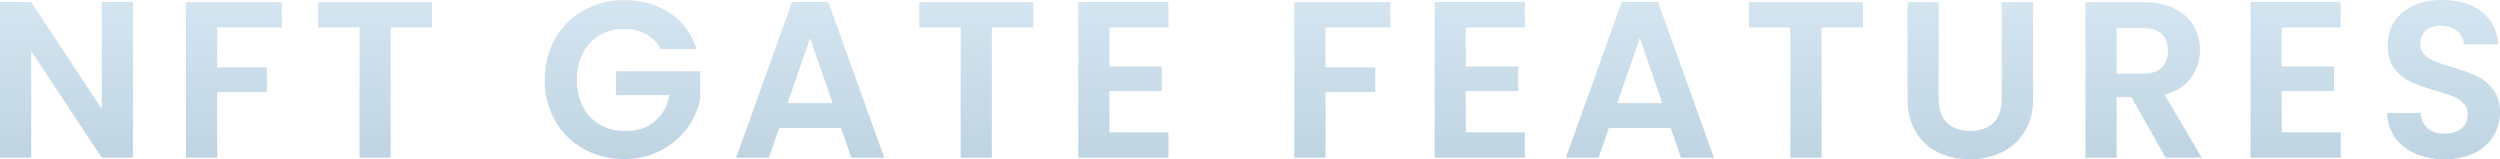 <svg xmlns="http://www.w3.org/2000/svg" xmlns:xlink="http://www.w3.org/1999/xlink" width="1459.12" height="92.95" viewBox="0 0 1459.12 92.95"><defs><style>.a{opacity:0.25;mix-blend-mode:exclusion;isolation:isolate;fill:url(#a);}</style><linearGradient id="a" x1="0.5" x2="0.5" y2="1" gradientUnits="objectBoundingBox"><stop offset="0" stop-color="#a5dbff"/><stop offset="1" stop-color="#00548b"/></linearGradient></defs><path class="a" d="M130.52,0h-18.2L71.11-62.27V0H52.91V-90.87h18.2l41.21,62.4v-62.4h18.2Zm86.97-90.74v14.69H179.66v23.27h28.99v14.43H179.66V0h-18.2V-90.74Zm87.62,0v14.69H280.93V0h-18.2V-76.05H238.55V-90.74Zm133.38,27.3a21.305,21.305,0,0,0-8.58-8.71,26.11,26.11,0,0,0-12.74-2.99,27.853,27.853,0,0,0-14.3,3.64,25.141,25.141,0,0,0-9.75,10.4,33.376,33.376,0,0,0-3.51,15.6,33.456,33.456,0,0,0,3.575,15.86,25.309,25.309,0,0,0,9.945,10.4,29.35,29.35,0,0,0,14.82,3.64q10.4,0,17.03-5.525t8.71-15.405h-31.2V-50.44h49.14v15.86a42.628,42.628,0,0,1-7.8,17.55A44.039,44.039,0,0,1,438.425-4.1,45.294,45.294,0,0,1,417.3.78a47.831,47.831,0,0,1-23.725-5.915,43.037,43.037,0,0,1-16.64-16.445A47.174,47.174,0,0,1,370.89-45.5a47.531,47.531,0,0,1,6.045-23.985A42.909,42.909,0,0,1,393.575-86a47.571,47.571,0,0,1,23.6-5.915q15.34,0,26.65,7.475a38.17,38.17,0,0,1,15.6,20.995Zm105.3,46.15H507.65L501.67,0H482.56l32.63-90.87h21.19L569.01,0H549.77Zm-4.94-14.56L525.72-69.81,512.59-31.85ZM655.98-90.74v14.69H631.8V0H613.6V-76.05H589.42V-90.74Zm44.46,14.69V-53.3h30.55v14.43H700.44v24.05h34.45V0H682.24V-90.87h52.65v14.82ZM864.37-90.74v14.69H826.54v23.27h28.99v14.43H826.54V0h-18.2V-90.74Zm44.07,14.69V-53.3h30.55v14.43H908.44v24.05h34.45V0H890.24V-90.87h52.65v14.82Zm119.6,58.76H991.9L985.92,0H966.81l32.63-90.87h21.19L1053.26,0h-19.24Zm-4.94-14.56-13.13-37.96L996.84-31.85Zm117.13-58.89v14.69h-24.18V0h-18.2V-76.05h-24.18V-90.74Zm44.2,0v56.16q0,9.23,4.81,14.1t13.52,4.875q8.84,0,13.65-4.875t4.81-14.1V-90.74h18.33v56.03q0,11.57-5.005,19.565a31.744,31.744,0,0,1-13.39,12.025A42.506,42.506,0,0,1,1202.5.91a41.37,41.37,0,0,1-18.4-4.03,30.682,30.682,0,0,1-13.065-12.025q-4.81-8-4.81-19.565V-90.74ZM1316.9,0l-20.02-35.36h-8.58V0h-18.2V-90.74h34.06q10.53,0,17.94,3.705a25.883,25.883,0,0,1,11.115,10.01,27.318,27.318,0,0,1,3.705,14.1,27.017,27.017,0,0,1-5.2,16.185q-5.2,7.215-15.47,9.945L1337.96,0Zm-28.6-49.01h15.21q7.41,0,11.05-3.575t3.64-9.945q0-6.24-3.64-9.685t-11.05-3.445H1288.3Zm96.33-27.04V-53.3h30.55v14.43h-30.55v24.05h34.45V0h-52.65V-90.87h52.65v14.82ZM1479.92.91a43.1,43.1,0,0,1-17.1-3.25A28.068,28.068,0,0,1,1450.8-11.7a24.645,24.645,0,0,1-4.55-14.43h19.5a12.61,12.61,0,0,0,3.965,8.84q3.575,3.25,9.815,3.25,6.37,0,10.01-3.055a9.936,9.936,0,0,0,3.64-7.995,9.237,9.237,0,0,0-2.47-6.63,17.306,17.306,0,0,0-6.175-4.095,102.2,102.2,0,0,0-10.205-3.315,109.3,109.3,0,0,1-14.365-5.135,25.16,25.16,0,0,1-9.49-7.67q-3.965-5.135-3.965-13.715a24.522,24.522,0,0,1,4.03-14.04,25.632,25.632,0,0,1,11.31-9.165,41.149,41.149,0,0,1,16.64-3.185q14.04,0,22.815,6.825t9.685,19.045h-20.02A10.4,10.4,0,0,0,1487-73.905q-3.7-3.055-9.815-3.055a12.638,12.638,0,0,0-8.515,2.73q-3.185,2.73-3.185,7.93a8.2,8.2,0,0,0,2.405,6.045,18.342,18.342,0,0,0,5.98,3.9q3.575,1.5,10.075,3.445a105.841,105.841,0,0,1,14.43,5.2,25.914,25.914,0,0,1,9.62,7.8q4.03,5.2,4.03,13.65a25.676,25.676,0,0,1-3.77,13.52A26.614,26.614,0,0,1,1497.21-2.8,37.69,37.69,0,0,1,1479.92.91Z" transform="translate(-52.91 92.04)"/></svg>